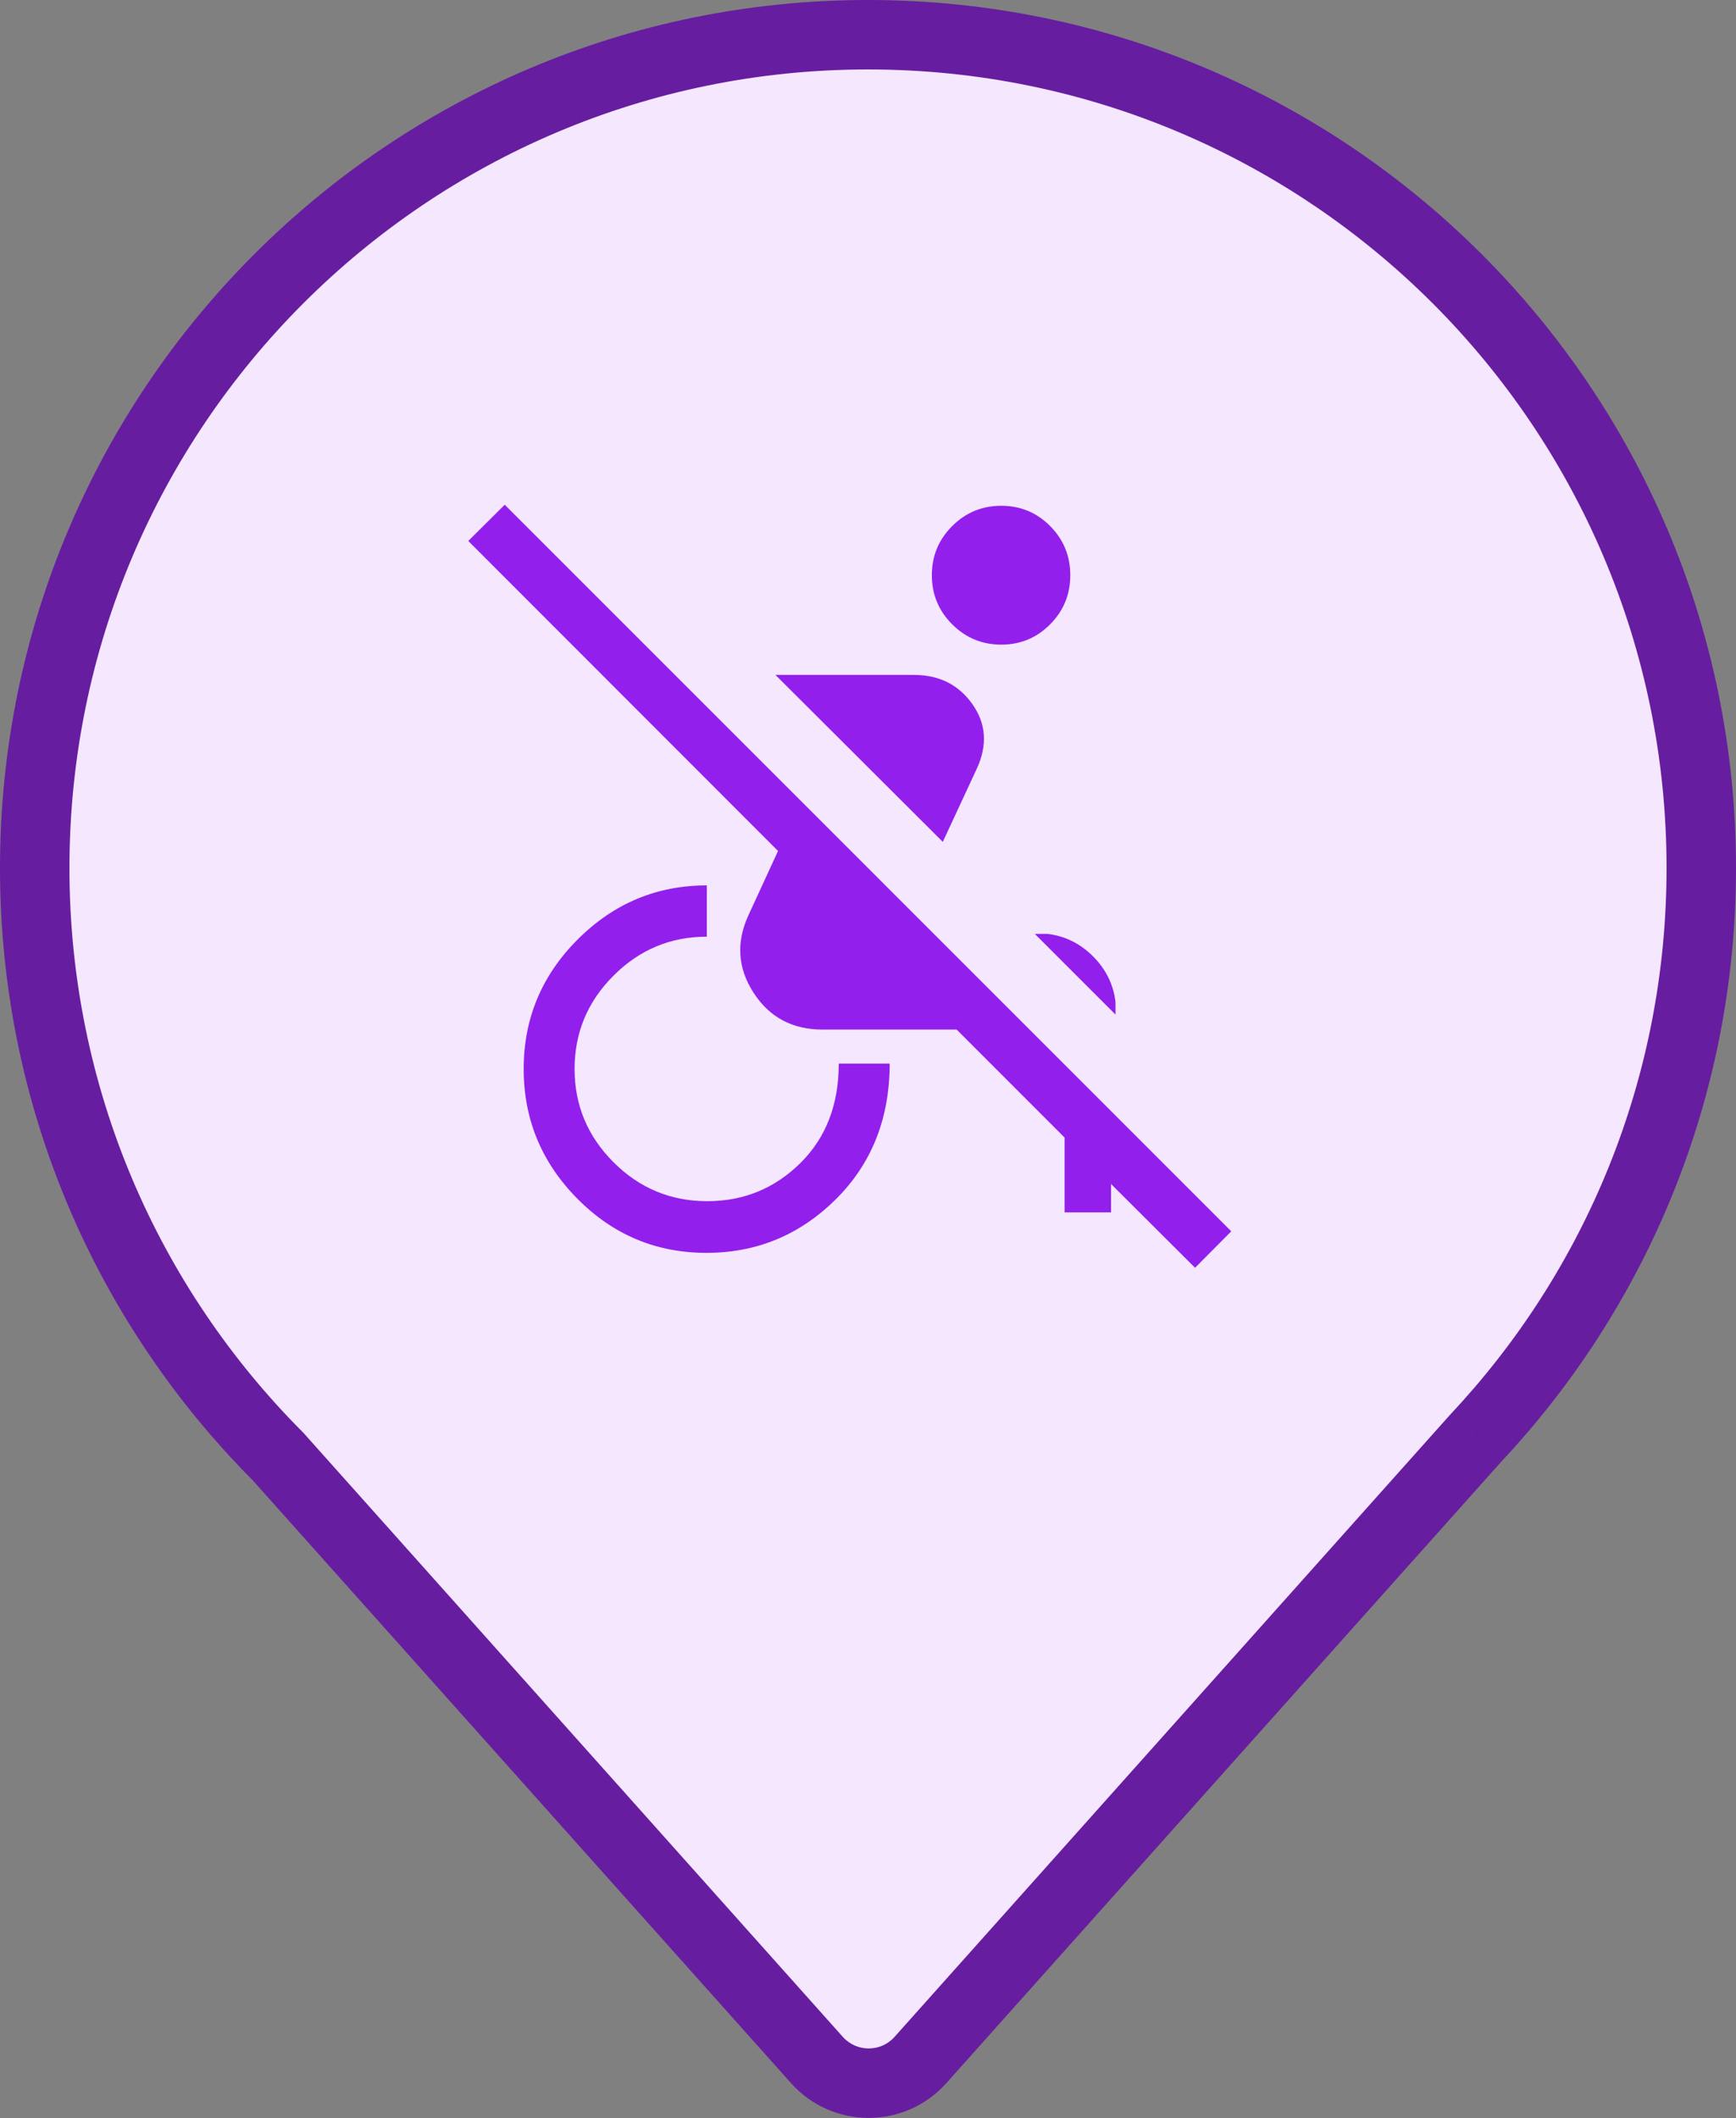 <svg width="50" height="61" viewBox="0 0 50 61" fill="none" xmlns="http://www.w3.org/2000/svg">
<rect x="0" y="0" width="50" height="61" fill="#808080" stroke="none"/>
<path fill-rule="evenodd" clip-rule="evenodd" d="M42.503 41.421C46.532 37.128 49 31.352 49 25C49 11.745 38.255 1 25 1C11.745 1 1 11.745 1 25C1 31.615 3.676 37.605 8.005 41.946L23.528 59.329C24.323 60.22 25.716 60.22 26.511 59.329L42.503 41.421Z" fill="#F4E7FE"/>
<path d="M42.503 41.421L41.774 40.736L41.766 40.746L41.757 40.755L42.503 41.421ZM8.005 41.946L8.751 41.28L8.733 41.26L8.713 41.24L8.005 41.946ZM23.528 59.329L22.782 59.995L22.782 59.995L23.528 59.329ZM26.511 59.329L25.765 58.663L25.765 58.663L26.511 59.329ZM48 25C48 31.088 45.636 36.622 41.774 40.736L43.232 42.105C47.428 37.634 50 31.616 50 25H48ZM25 2C37.703 2 48 12.297 48 25H50C50 11.193 38.807 0 25 0V2ZM2 25C2 12.297 12.297 2 25 2V0C11.193 0 0 11.193 0 25H2ZM8.713 41.24C4.564 37.079 2 31.34 2 25H0C0 31.89 2.789 38.131 7.297 42.652L8.713 41.24ZM24.274 58.663L8.751 41.28L7.259 42.612L22.782 59.995L24.274 58.663ZM25.765 58.663C25.368 59.109 24.671 59.109 24.274 58.663L22.782 59.995C23.975 61.331 26.064 61.331 27.257 59.995L25.765 58.663ZM41.757 40.755L25.765 58.663L27.257 59.995L43.249 42.087L41.757 40.755Z" fill="#671DA0"/>
<mask id="mask0_269_200" style="mask-type:alpha" maskUnits="userSpaceOnUse" x="11" y="11" width="28" height="28">
<rect x="11" y="11" width="28" height="28" fill="white"/>
</mask>
<g mask="url(#mask0_269_200)">
<path d="M34.42 36.513L32 34.1V34.917H30.663V32.763L27.552 29.652H23.691C22.823 29.652 22.161 29.299 21.704 28.592C21.247 27.885 21.198 27.141 21.556 26.36L22.409 24.509L13.487 15.58L14.537 14.537L35.463 35.463L34.42 36.513ZM32.129 29.221L29.805 26.897H30.173C30.674 26.957 31.11 27.173 31.482 27.544C31.853 27.916 32.069 28.354 32.129 28.86V29.221ZM27.154 24.246L22.334 19.438H26.32C27.048 19.438 27.61 19.719 28.007 20.28C28.403 20.842 28.446 21.461 28.134 22.138L27.154 24.246ZM20.347 36.083C18.897 36.083 17.657 35.563 16.628 34.522C15.598 33.481 15.083 32.236 15.083 30.786C15.083 29.336 15.602 28.093 16.639 27.056C17.676 26.019 18.916 25.5 20.358 25.5V26.977C19.314 26.977 18.418 27.351 17.671 28.099C16.923 28.846 16.549 29.742 16.549 30.786C16.549 31.83 16.923 32.726 17.671 33.474C18.418 34.221 19.318 34.595 20.369 34.595C21.416 34.595 22.309 34.23 23.048 33.501C23.788 32.772 24.158 31.816 24.158 30.632H25.624C25.624 32.214 25.105 33.518 24.069 34.544C23.032 35.57 21.792 36.083 20.347 36.083ZM28.838 18.566C28.285 18.566 27.814 18.37 27.424 17.98C27.034 17.591 26.839 17.119 26.839 16.566C26.839 16.013 27.034 15.542 27.424 15.152C27.814 14.762 28.285 14.567 28.838 14.567C29.391 14.567 29.86 14.762 30.247 15.152C30.633 15.542 30.826 16.013 30.826 16.566C30.826 17.119 30.633 17.591 30.247 17.98C29.86 18.37 29.391 18.566 28.838 18.566Z" fill="#931FEC"/>
</g>
</svg>
